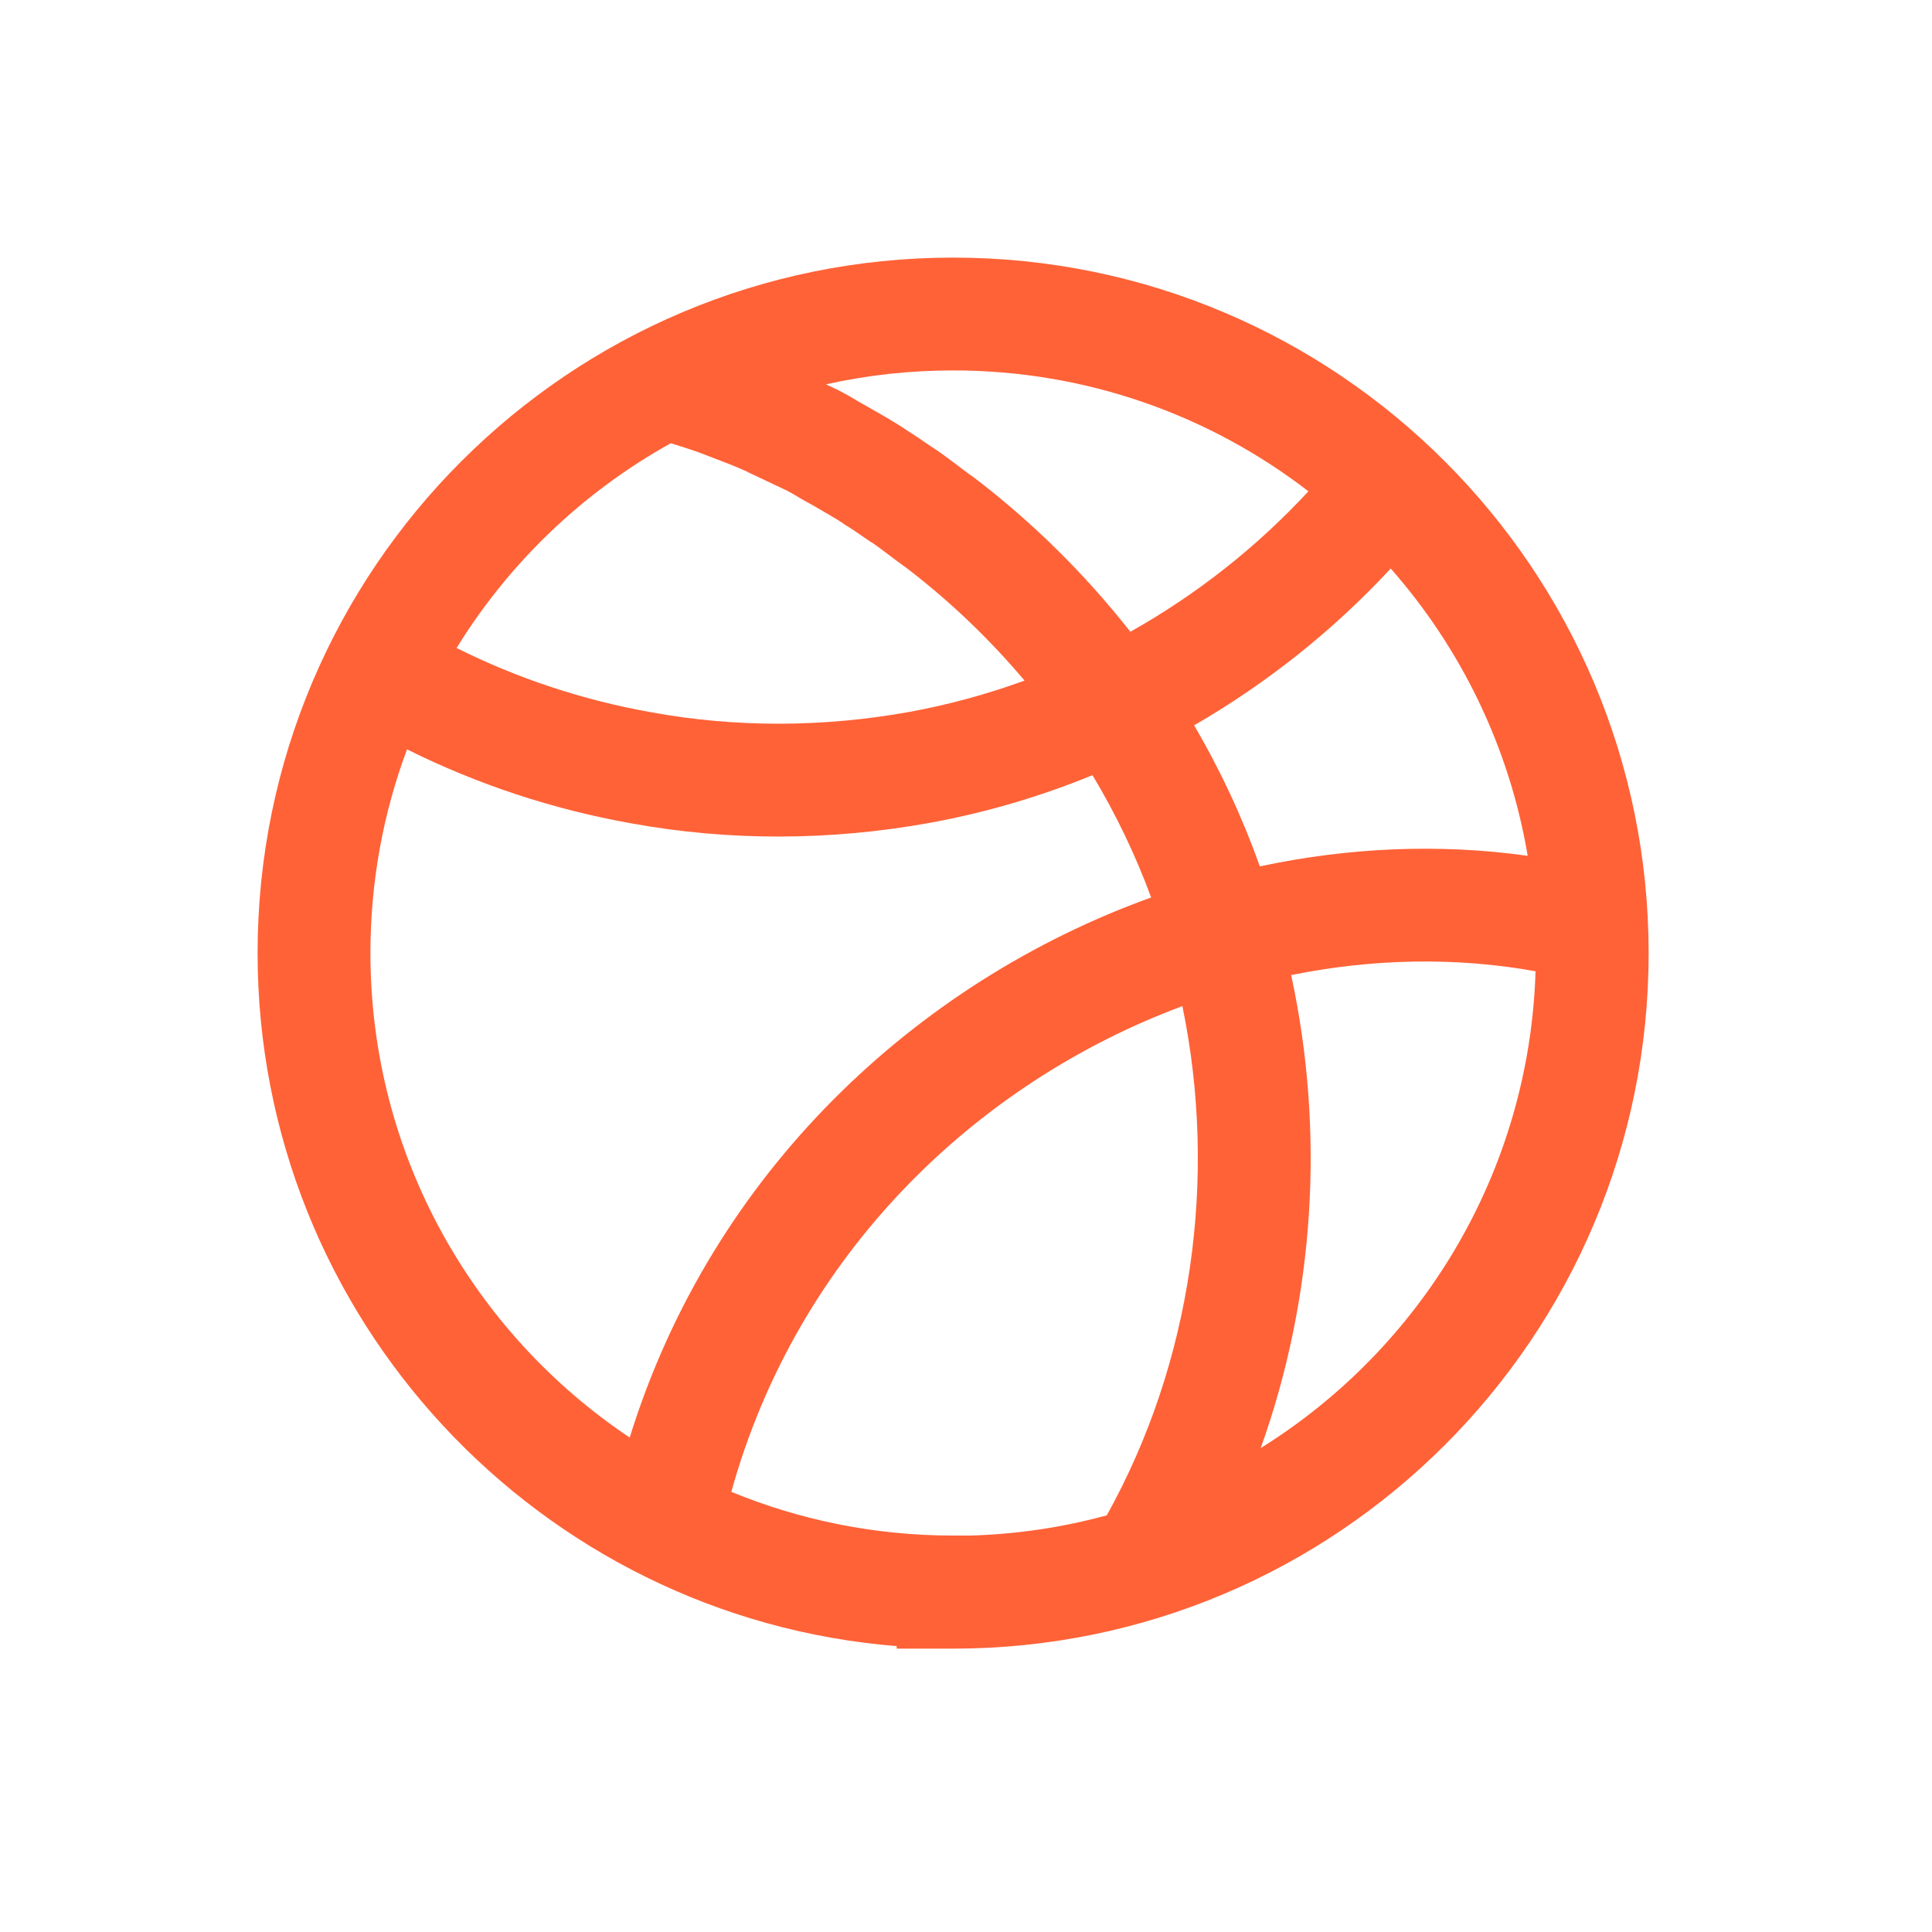 <svg width="30" height="30" viewBox="0 0 30 30" fill="none" xmlns="http://www.w3.org/2000/svg">
<path fill-rule="evenodd" clip-rule="evenodd" d="M14.8 4C8.834 4 4 8.837 4 14.798C4 20.464 8.371 25.115 13.924 25.561V25.6H14.8C20.766 25.6 25.6 20.763 25.6 14.802C25.6 8.842 20.767 4 14.8 4ZM17.186 23.53C16.509 23.715 15.8 23.823 15.069 23.844H14.8C13.581 23.844 12.418 23.603 11.356 23.165C12.384 19.462 15.171 16.809 18.36 15.623C18.911 18.291 18.511 21.149 17.186 23.53ZM17.875 13.936C14.234 15.247 11.055 18.201 9.778 22.322C7.351 20.699 5.752 17.934 5.752 14.798C5.752 13.686 5.953 12.62 6.32 11.636C7.416 12.182 8.587 12.568 9.792 12.783C11.326 13.064 12.898 13.055 14.428 12.779C15.299 12.621 16.149 12.371 16.964 12.037C17.327 12.641 17.632 13.276 17.875 13.936ZM20.049 15.141C20.575 17.569 20.416 20.142 19.576 22.486C22.067 20.935 23.748 18.207 23.844 15.082C22.605 14.858 21.315 14.885 20.049 15.141ZM23.722 13.289C22.351 13.097 20.941 13.159 19.563 13.453C19.292 12.692 18.95 11.959 18.542 11.263C19.673 10.609 20.707 9.787 21.595 8.828C22.682 10.063 23.437 11.597 23.722 13.289ZM10.101 11.058C9.055 10.872 8.038 10.536 7.09 10.062C7.906 8.738 9.053 7.639 10.417 6.882L10.428 6.886L10.428 6.886L10.428 6.886L10.428 6.886C10.576 6.933 10.718 6.977 10.855 7.026C10.905 7.046 10.955 7.064 11.003 7.083L11.004 7.083L11.004 7.083L11.004 7.083C11.225 7.167 11.423 7.242 11.588 7.318L11.635 7.342L11.646 7.347C11.751 7.396 11.901 7.467 12.037 7.532C12.109 7.566 12.177 7.599 12.231 7.624L12.233 7.626C12.279 7.65 12.317 7.671 12.352 7.692C12.382 7.711 12.408 7.726 12.421 7.734C12.447 7.749 12.473 7.764 12.494 7.776C12.513 7.786 12.531 7.796 12.544 7.803L12.551 7.807L12.566 7.815L12.568 7.816C12.588 7.828 12.612 7.841 12.64 7.857C12.699 7.891 12.775 7.934 12.857 7.983C12.915 8.017 12.97 8.049 13.015 8.077C13.048 8.098 13.066 8.109 13.072 8.114L13.073 8.114C13.076 8.116 13.076 8.117 13.075 8.116L13.114 8.145L13.156 8.17C13.221 8.209 13.285 8.253 13.365 8.308L13.366 8.309L13.366 8.309L13.366 8.309C13.402 8.334 13.442 8.362 13.487 8.392L13.517 8.413L13.543 8.427C13.543 8.427 13.544 8.428 13.545 8.428C13.545 8.429 13.546 8.429 13.547 8.43C13.554 8.434 13.571 8.446 13.6 8.467C13.646 8.499 13.7 8.54 13.76 8.585L13.832 8.639C13.868 8.667 13.905 8.695 13.937 8.718C13.979 8.749 14.03 8.787 14.076 8.819C14.748 9.333 15.362 9.92 15.909 10.568C15.327 10.78 14.727 10.944 14.117 11.055C12.785 11.295 11.425 11.301 10.106 11.059L10.103 11.059L10.101 11.058ZM14.8 5.752C16.877 5.752 18.79 6.452 20.317 7.629C19.516 8.495 18.579 9.233 17.552 9.81C16.847 8.913 16.03 8.106 15.12 7.412L15.098 7.396L15.075 7.38L15.069 7.376C15.064 7.373 15.057 7.368 15.049 7.362C15.032 7.35 15.011 7.334 14.986 7.316C14.958 7.294 14.93 7.273 14.899 7.25L14.899 7.25L14.893 7.245C14.868 7.226 14.842 7.207 14.813 7.185C14.751 7.138 14.683 7.088 14.621 7.043C14.577 7.012 14.514 6.967 14.45 6.928L14.409 6.9L14.409 6.9L14.409 6.9C14.326 6.842 14.201 6.756 14.087 6.686C13.98 6.611 13.837 6.526 13.743 6.471C13.652 6.418 13.553 6.362 13.492 6.327L13.492 6.327L13.446 6.3C13.434 6.294 13.425 6.288 13.421 6.286L13.421 6.286L13.421 6.286L13.42 6.286L13.396 6.272L13.388 6.268C13.375 6.261 13.361 6.253 13.347 6.245C13.331 6.236 13.318 6.229 13.308 6.223L13.302 6.219L13.278 6.204C13.194 6.153 13.107 6.106 13.059 6.081L13.058 6.08L13.041 6.071L13.021 6.06L13 6.05C12.958 6.031 12.896 6.001 12.826 5.968C13.462 5.826 14.122 5.752 14.8 5.752Z" fill="#FF6237"/>
</svg>
